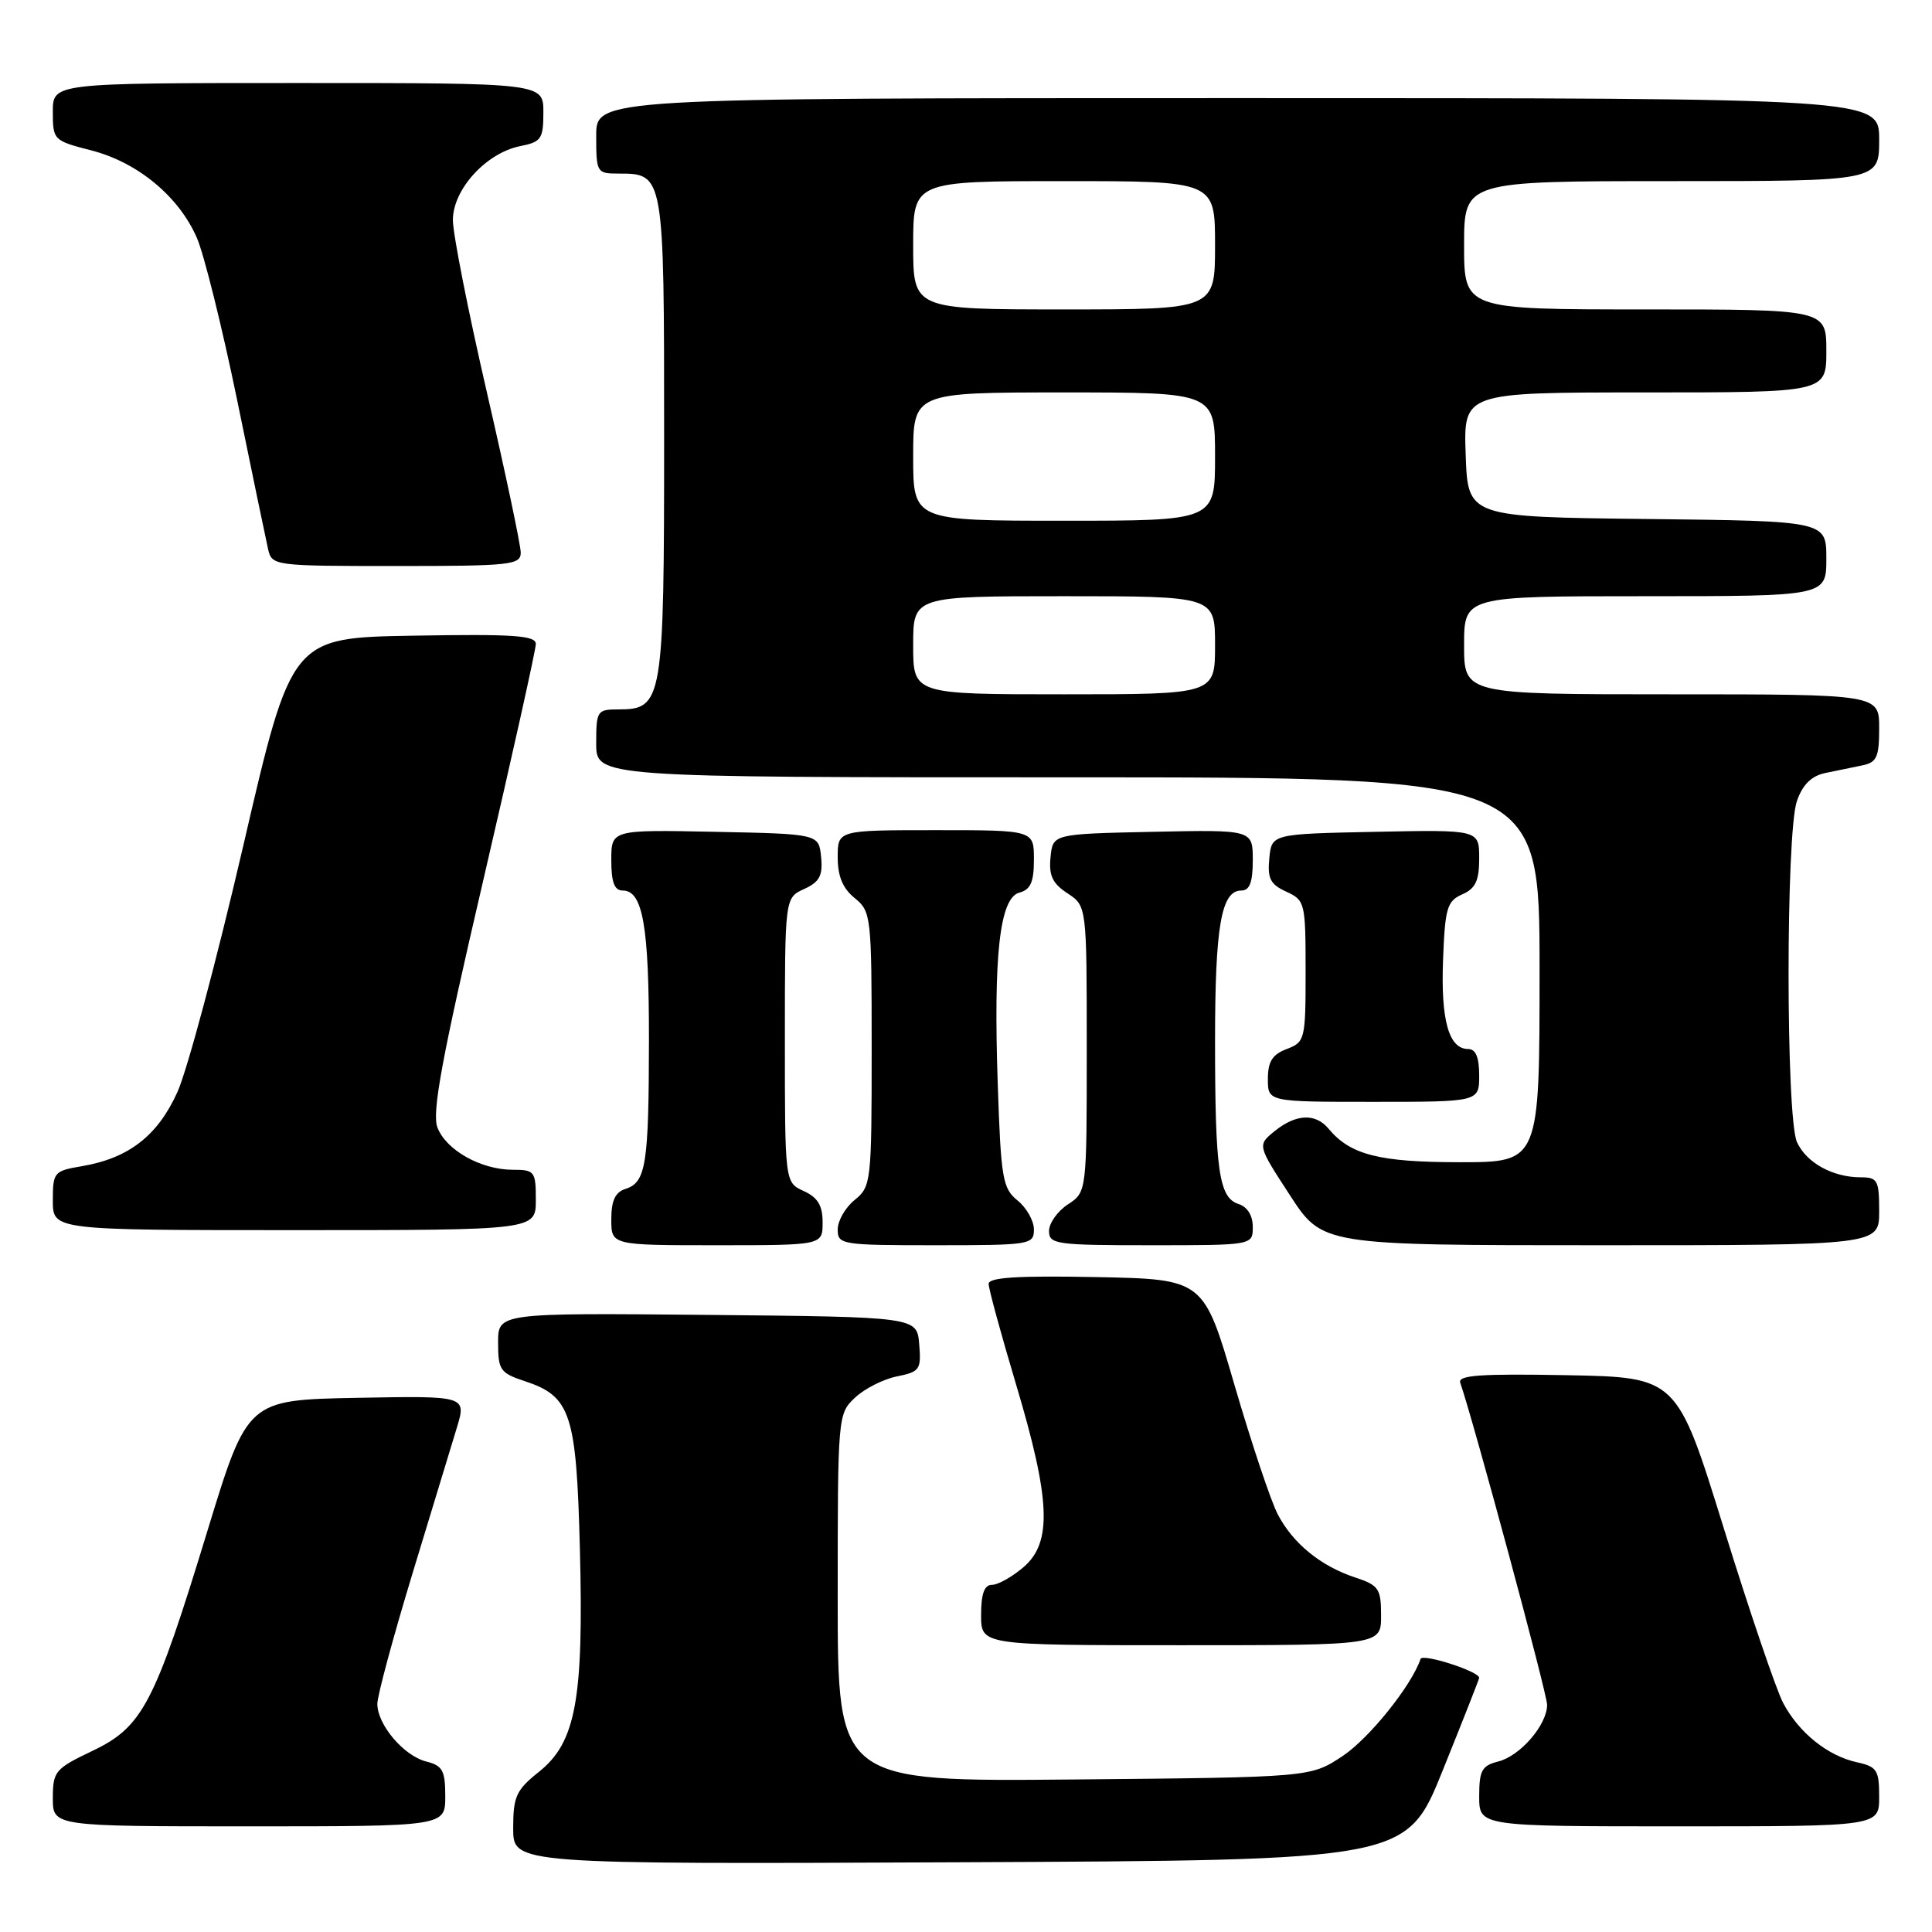 <?xml version="1.0" encoding="UTF-8" standalone="no"?>
<!DOCTYPE svg PUBLIC "-//W3C//DTD SVG 1.1//EN" "http://www.w3.org/Graphics/SVG/1.1/DTD/svg11.dtd" >
<svg xmlns="http://www.w3.org/2000/svg" xmlns:xlink="http://www.w3.org/1999/xlink" version="1.1" viewBox="0 0 256 256">
 <g >
 <path fill="currentColor"
d=" M 191.18 234.56 C 193.83 227.99 196.00 222.48 196.00 222.32 C 196.00 221.47 188.48 219.05 188.23 219.82 C 187.06 223.33 181.41 230.37 177.88 232.70 C 173.65 235.50 173.65 235.50 142.33 235.79 C 111.00 236.08 111.00 236.08 111.00 211.71 C 111.00 187.59 111.02 187.33 113.30 185.19 C 114.56 184.00 117.06 182.74 118.85 182.38 C 121.88 181.77 122.08 181.48 121.80 178.11 C 121.50 174.50 121.50 174.50 93.75 174.23 C 66.00 173.97 66.00 173.97 66.00 177.91 C 66.00 181.53 66.28 181.94 69.54 183.01 C 75.64 185.03 76.38 187.29 76.84 205.31 C 77.35 225.21 76.30 230.87 71.42 234.77 C 68.39 237.19 68.00 238.04 68.00 242.26 C 68.00 247.02 68.00 247.02 127.18 246.76 C 186.37 246.50 186.37 246.50 191.18 234.56 Z  M 59.00 238.02 C 59.00 234.60 58.64 233.95 56.48 233.41 C 53.50 232.66 50.00 228.53 50.00 225.77 C 50.00 224.69 52.08 216.99 54.61 208.65 C 57.15 200.32 59.81 191.58 60.52 189.22 C 61.82 184.95 61.82 184.95 47.30 185.22 C 32.79 185.50 32.79 185.50 27.50 202.80 C 20.47 225.83 18.90 228.82 12.25 232.00 C 7.30 234.36 7.01 234.71 7.00 238.25 C 7.00 242.00 7.00 242.00 33.00 242.00 C 59.00 242.00 59.00 242.00 59.00 238.02 Z  M 249.00 238.08 C 249.00 234.55 248.71 234.09 246.05 233.51 C 242.18 232.66 238.37 229.60 236.28 225.66 C 235.36 223.92 231.82 213.50 228.41 202.50 C 222.21 182.50 222.21 182.50 207.63 182.22 C 196.14 182.01 193.14 182.22 193.49 183.22 C 195.25 188.30 205.00 224.41 205.00 225.89 C 205.00 228.55 201.45 232.67 198.52 233.41 C 196.36 233.95 196.00 234.60 196.00 238.02 C 196.00 242.00 196.00 242.00 222.50 242.00 C 249.00 242.00 249.00 242.00 249.00 238.08 Z  M 183.00 214.08 C 183.00 210.50 182.70 210.06 179.56 209.02 C 174.99 207.51 171.33 204.52 169.31 200.66 C 168.40 198.92 165.82 191.20 163.57 183.50 C 159.49 169.50 159.49 169.50 145.24 169.22 C 134.85 169.02 131.00 169.26 131.00 170.12 C 131.00 170.77 132.63 176.74 134.62 183.40 C 139.21 198.74 139.44 204.36 135.64 207.64 C 134.13 208.94 132.24 210.00 131.44 210.00 C 130.43 210.00 130.00 211.18 130.00 214.00 C 130.00 218.00 130.00 218.00 156.50 218.00 C 183.00 218.00 183.00 218.00 183.00 214.08 Z  M 109.00 161.98 C 109.00 159.73 108.36 158.67 106.50 157.82 C 104.00 156.68 104.00 156.68 104.00 137.82 C 104.00 118.96 104.00 118.96 106.55 117.80 C 108.60 116.86 109.04 116.03 108.80 113.57 C 108.50 110.50 108.50 110.50 94.75 110.22 C 81.00 109.94 81.00 109.94 81.00 113.97 C 81.00 116.91 81.41 118.00 82.52 118.00 C 85.18 118.00 86.00 122.71 85.99 137.82 C 85.97 154.29 85.60 156.68 82.89 157.53 C 81.52 157.97 81.00 159.08 81.00 161.57 C 81.00 165.00 81.00 165.00 95.00 165.00 C 109.00 165.00 109.00 165.00 109.00 161.98 Z  M 137.00 162.91 C 137.00 161.76 136.02 160.03 134.83 159.07 C 132.85 157.46 132.63 156.16 132.21 143.75 C 131.62 126.47 132.47 118.95 135.09 118.27 C 136.56 117.88 137.00 116.87 137.00 113.88 C 137.00 110.00 137.00 110.00 124.00 110.00 C 111.00 110.00 111.00 110.00 111.00 113.59 C 111.00 116.11 111.67 117.72 113.25 119.00 C 115.43 120.77 115.50 121.36 115.50 139.00 C 115.50 156.64 115.43 157.23 113.25 159.00 C 112.01 160.00 111.00 161.76 111.00 162.91 C 111.00 164.92 111.48 165.00 124.00 165.00 C 136.52 165.00 137.00 164.92 137.00 162.91 Z  M 166.00 162.57 C 166.00 161.06 165.28 159.91 164.12 159.54 C 161.52 158.71 161.00 155.13 161.00 137.94 C 161.00 122.71 161.82 118.00 164.48 118.00 C 165.59 118.00 166.00 116.91 166.00 113.97 C 166.00 109.94 166.00 109.94 152.75 110.22 C 139.50 110.50 139.50 110.50 139.20 113.60 C 138.96 116.01 139.46 117.07 141.45 118.37 C 144.00 120.05 144.00 120.05 144.00 139.00 C 144.00 157.95 144.00 157.95 141.50 159.59 C 140.12 160.49 139.00 162.08 139.00 163.12 C 139.00 164.87 139.94 165.00 152.50 165.00 C 166.00 165.00 166.00 165.00 166.00 162.57 Z  M 249.00 160.50 C 249.00 156.39 248.79 156.00 246.55 156.00 C 242.85 156.00 239.35 154.07 238.11 151.34 C 236.63 148.08 236.62 110.40 238.10 106.14 C 238.86 103.96 240.02 102.82 241.85 102.43 C 243.31 102.13 245.51 101.67 246.75 101.42 C 248.68 101.03 249.00 100.33 249.00 96.48 C 249.00 92.00 249.00 92.00 221.50 92.00 C 194.00 92.00 194.00 92.00 194.00 85.50 C 194.00 79.00 194.00 79.00 218.00 79.00 C 242.00 79.00 242.00 79.00 242.00 74.02 C 242.00 69.04 242.00 69.04 218.25 68.77 C 194.50 68.50 194.50 68.50 194.21 60.25 C 193.92 52.00 193.92 52.00 217.96 52.00 C 242.00 52.00 242.00 52.00 242.00 46.50 C 242.00 41.00 242.00 41.00 218.00 41.00 C 194.00 41.00 194.00 41.00 194.00 32.50 C 194.00 24.00 194.00 24.00 221.50 24.00 C 249.00 24.00 249.00 24.00 249.00 18.50 C 249.00 13.00 249.00 13.00 164.00 13.00 C 79.00 13.00 79.00 13.00 79.00 18.00 C 79.00 22.86 79.08 23.00 81.93 23.00 C 88.00 23.00 88.00 22.98 88.00 57.85 C 88.00 92.97 87.83 94.00 81.94 94.00 C 79.12 94.00 79.00 94.19 79.00 98.50 C 79.00 103.00 79.00 103.00 141.50 103.00 C 204.00 103.00 204.00 103.00 204.00 128.50 C 204.00 154.00 204.00 154.00 193.45 154.00 C 182.75 154.00 178.92 153.02 176.05 149.57 C 174.32 147.48 171.73 147.59 168.91 149.87 C 166.60 151.74 166.60 151.74 170.92 158.37 C 175.23 165.00 175.23 165.00 212.12 165.00 C 249.00 165.00 249.00 165.00 249.00 160.50 Z  M 71.00 159.00 C 71.00 155.21 70.84 155.00 67.95 155.00 C 63.74 155.00 59.10 152.40 57.96 149.39 C 57.21 147.43 58.55 140.20 64.00 116.79 C 67.85 100.24 71.00 86.09 71.00 85.33 C 71.00 84.20 68.03 84.00 54.81 84.23 C 38.62 84.50 38.62 84.50 32.25 112.00 C 28.74 127.12 24.81 141.85 23.50 144.72 C 20.88 150.51 17.04 153.48 10.83 154.53 C 7.15 155.15 7.00 155.33 7.00 159.09 C 7.00 163.00 7.00 163.00 39.00 163.00 C 71.00 163.00 71.00 163.00 71.00 159.00 Z  M 196.00 142.50 C 196.00 140.09 195.54 139.00 194.54 139.00 C 191.98 139.00 190.91 135.21 191.21 127.24 C 191.47 120.32 191.74 119.40 193.75 118.51 C 195.51 117.74 196.00 116.71 196.00 113.73 C 196.00 109.94 196.00 109.94 182.25 110.22 C 168.50 110.50 168.50 110.50 168.19 113.74 C 167.93 116.41 168.33 117.19 170.44 118.15 C 172.92 119.29 173.00 119.61 173.00 128.69 C 173.00 137.75 172.92 138.08 170.50 139.00 C 168.59 139.72 168.00 140.67 168.00 142.98 C 168.00 146.00 168.00 146.00 182.00 146.00 C 196.00 146.00 196.00 146.00 196.00 142.50 Z  M 69.00 73.22 C 69.00 72.24 66.98 62.68 64.51 51.97 C 62.04 41.26 60.01 31.00 60.01 29.17 C 60.00 25.11 64.40 20.27 68.94 19.36 C 71.72 18.81 72.00 18.40 72.00 14.88 C 72.00 11.00 72.00 11.00 39.50 11.00 C 7.00 11.00 7.00 11.00 7.00 14.81 C 7.00 18.56 7.09 18.64 12.10 19.93 C 18.23 21.50 23.69 26.02 26.08 31.50 C 27.04 33.70 29.44 43.38 31.42 53.00 C 33.39 62.62 35.24 71.51 35.52 72.75 C 36.03 74.97 36.25 75.00 52.52 75.00 C 67.66 75.00 69.00 74.86 69.00 73.22 Z  M 121.00 85.50 C 121.00 79.00 121.00 79.00 141.00 79.00 C 161.00 79.00 161.00 79.00 161.00 85.50 C 161.00 92.00 161.00 92.00 141.00 92.00 C 121.00 92.00 121.00 92.00 121.00 85.50 Z  M 121.00 60.50 C 121.00 52.00 121.00 52.00 141.00 52.00 C 161.00 52.00 161.00 52.00 161.00 60.50 C 161.00 69.00 161.00 69.00 141.00 69.00 C 121.00 69.00 121.00 69.00 121.00 60.50 Z  M 121.00 32.50 C 121.00 24.00 121.00 24.00 141.00 24.00 C 161.00 24.00 161.00 24.00 161.00 32.50 C 161.00 41.00 161.00 41.00 141.00 41.00 C 121.00 41.00 121.00 41.00 121.00 32.50 Z "/>
</g>
</svg>